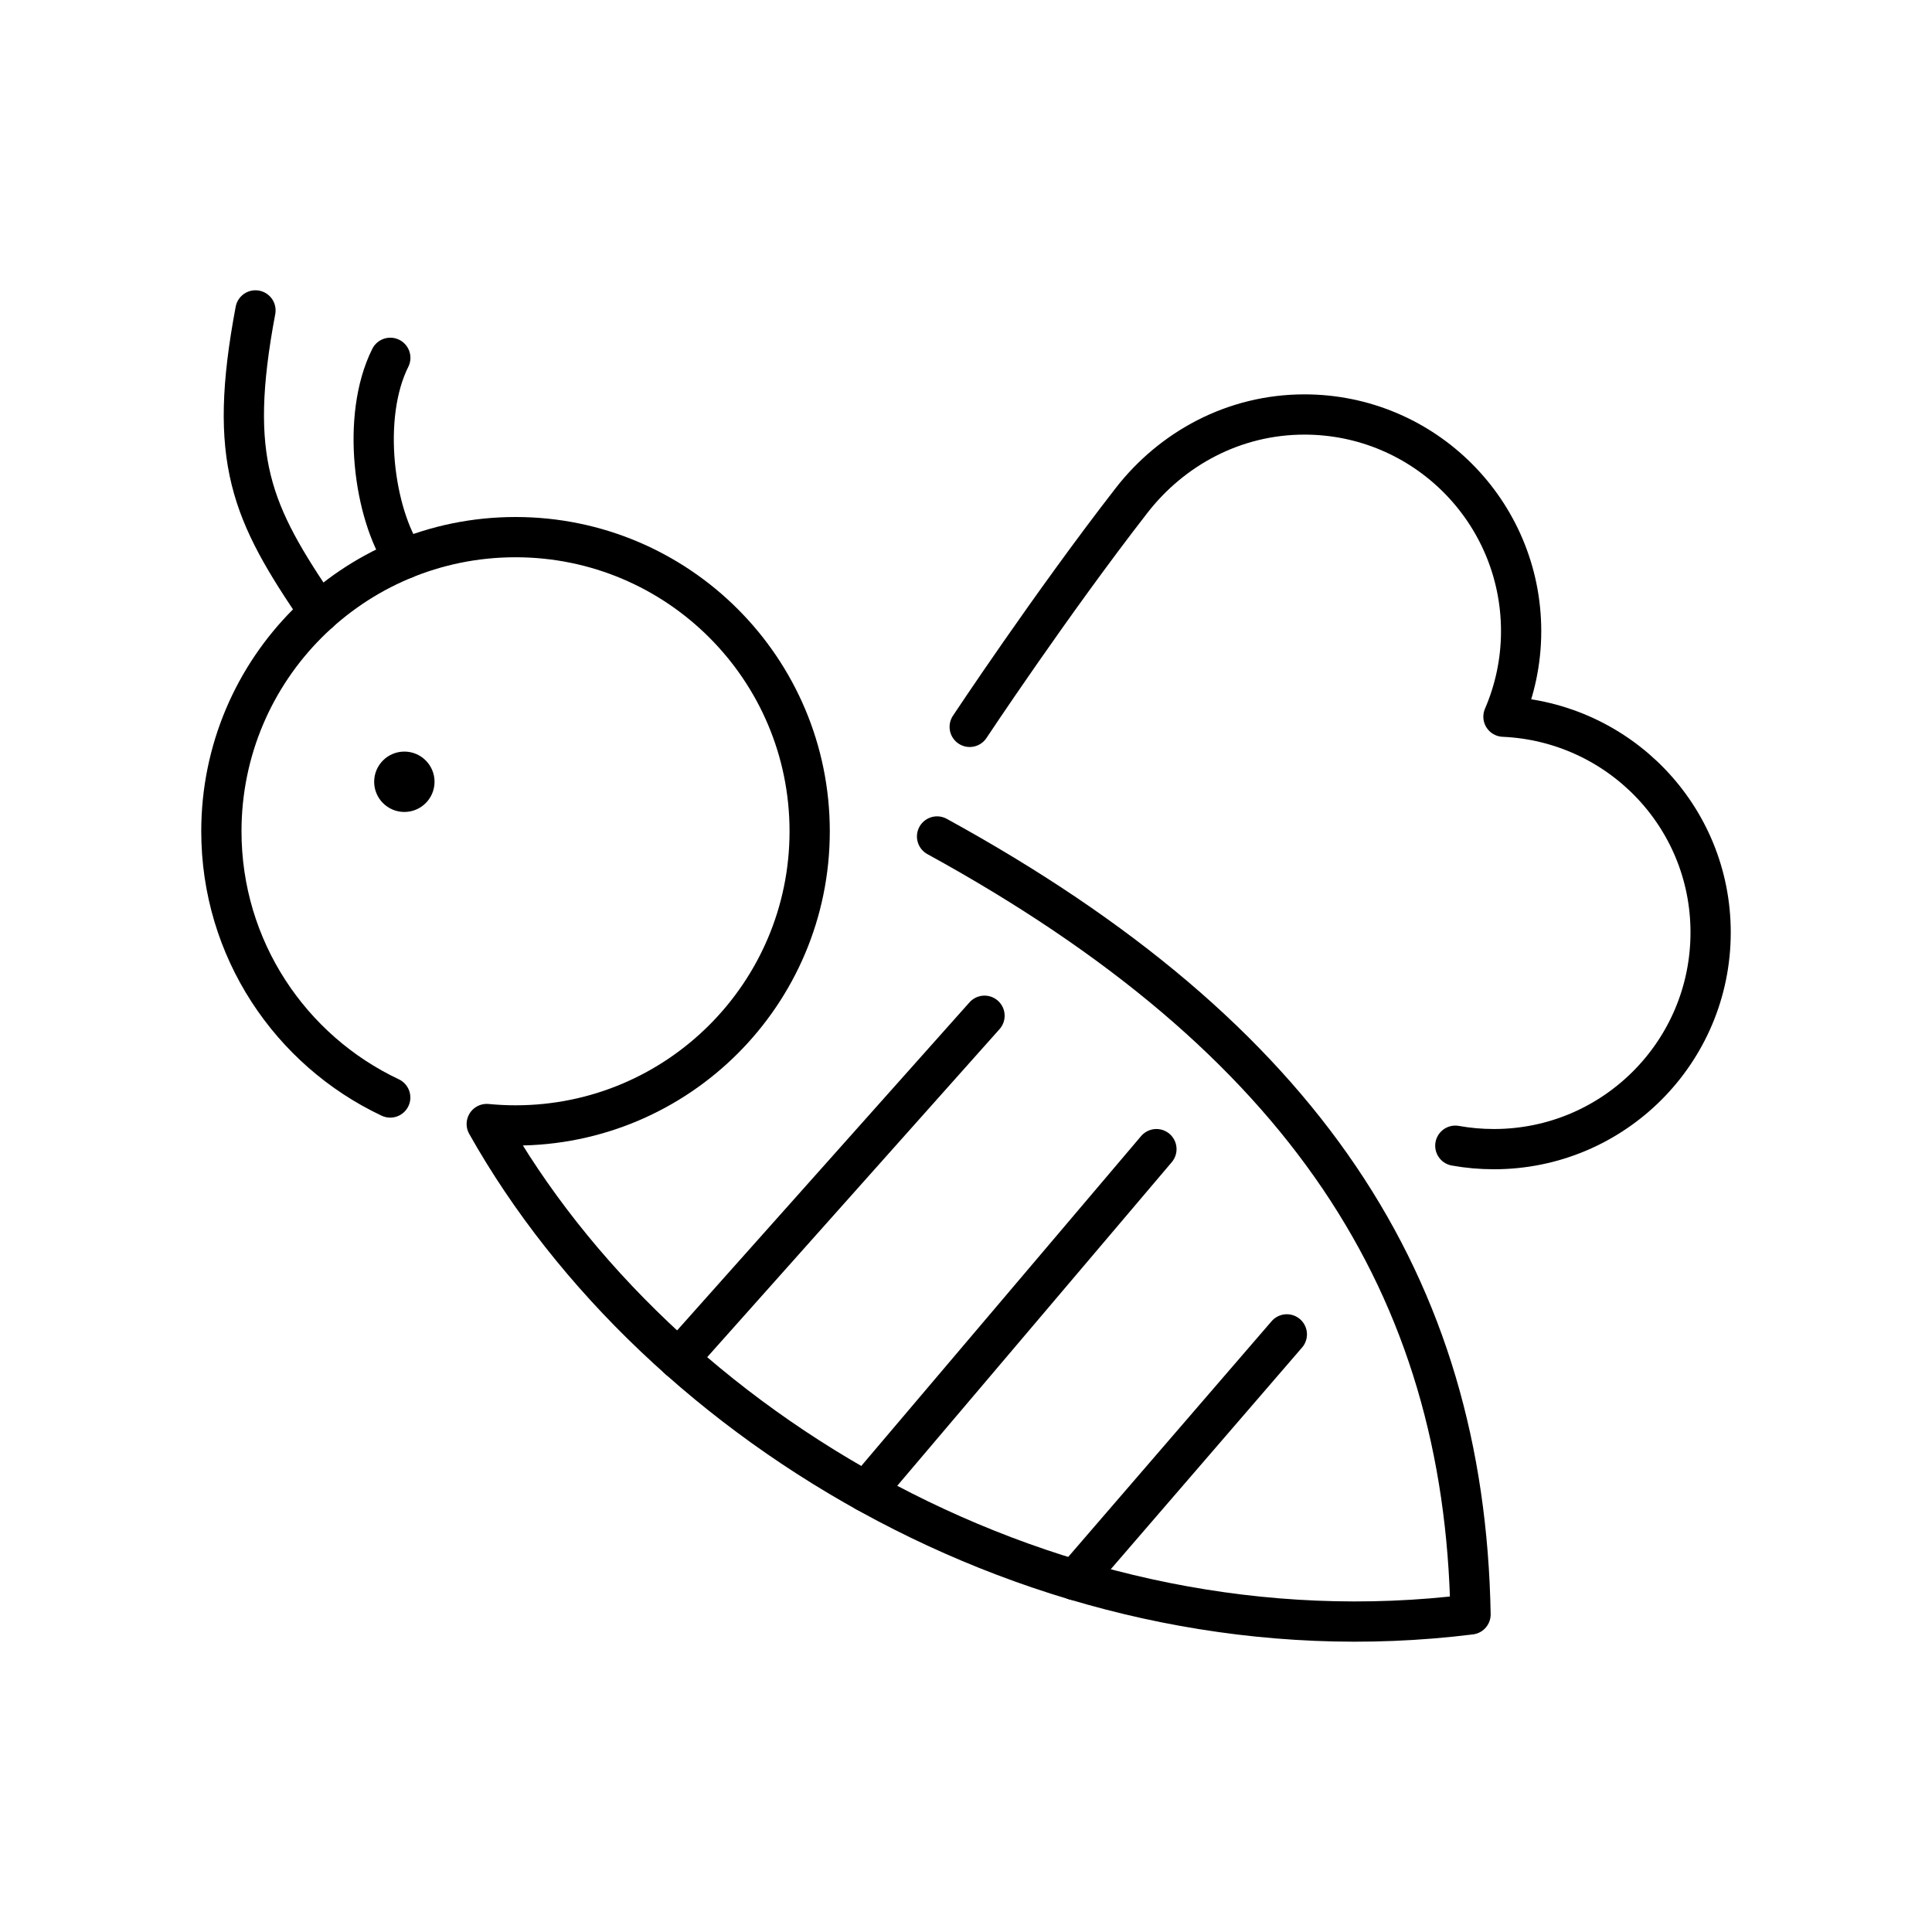 <?xml version="1.0" encoding="UTF-8"?><svg id="a" xmlns="http://www.w3.org/2000/svg" viewBox="0 0 48 48"><defs><style>.b{fill:#000;}.c{fill:none;stroke:#000;stroke-linecap:round;stroke-linejoin:round;}</style></defs><path class="c" d="M9.695,27.267c-2.479-1.169-4.195-3.691-4.195-6.614,0-4.036,3.272-7.308,7.308-7.308s7.308,3.272,7.308,7.308-3.272,7.308-7.308,7.308c-.241,0-.479-.012-.715-.035,4.267,7.582,14.097,13.472,24.442,12.184-.147-8.173-4.123-14.321-13.254-19.328"/><path class="c" d="M6.347,7.712c-.7,3.718-.109,5.02,1.584,7.499"/><path class="c" d="M9.697,8.89c-.736,1.473-.406,3.878.349,4.995"/><line class="c" x1="31.971" y1="33.152" x2="26.704" y2="39.256"/><line class="c" x1="28.731" y1="28.55" x2="21.512" y2="37.06"/><line class="c" x1="24.46" y1="25.236" x2="16.86" y2="33.763"/><path class="c" d="M36.157,28.465c.311.056.632.085.959.085,2.974,0,5.384-2.411,5.384-5.384,0-2.892-2.286-5.234-5.147-5.36.281-.652.439-1.369.439-2.124,0-2.974-2.411-5.384-5.384-5.384-1.753,0-3.295.85-4.294,2.135-1.997,2.571-4.022,5.626-4.022,5.626"/><circle class="b" cx="10.046" cy="19.423" r=".75"/></svg>